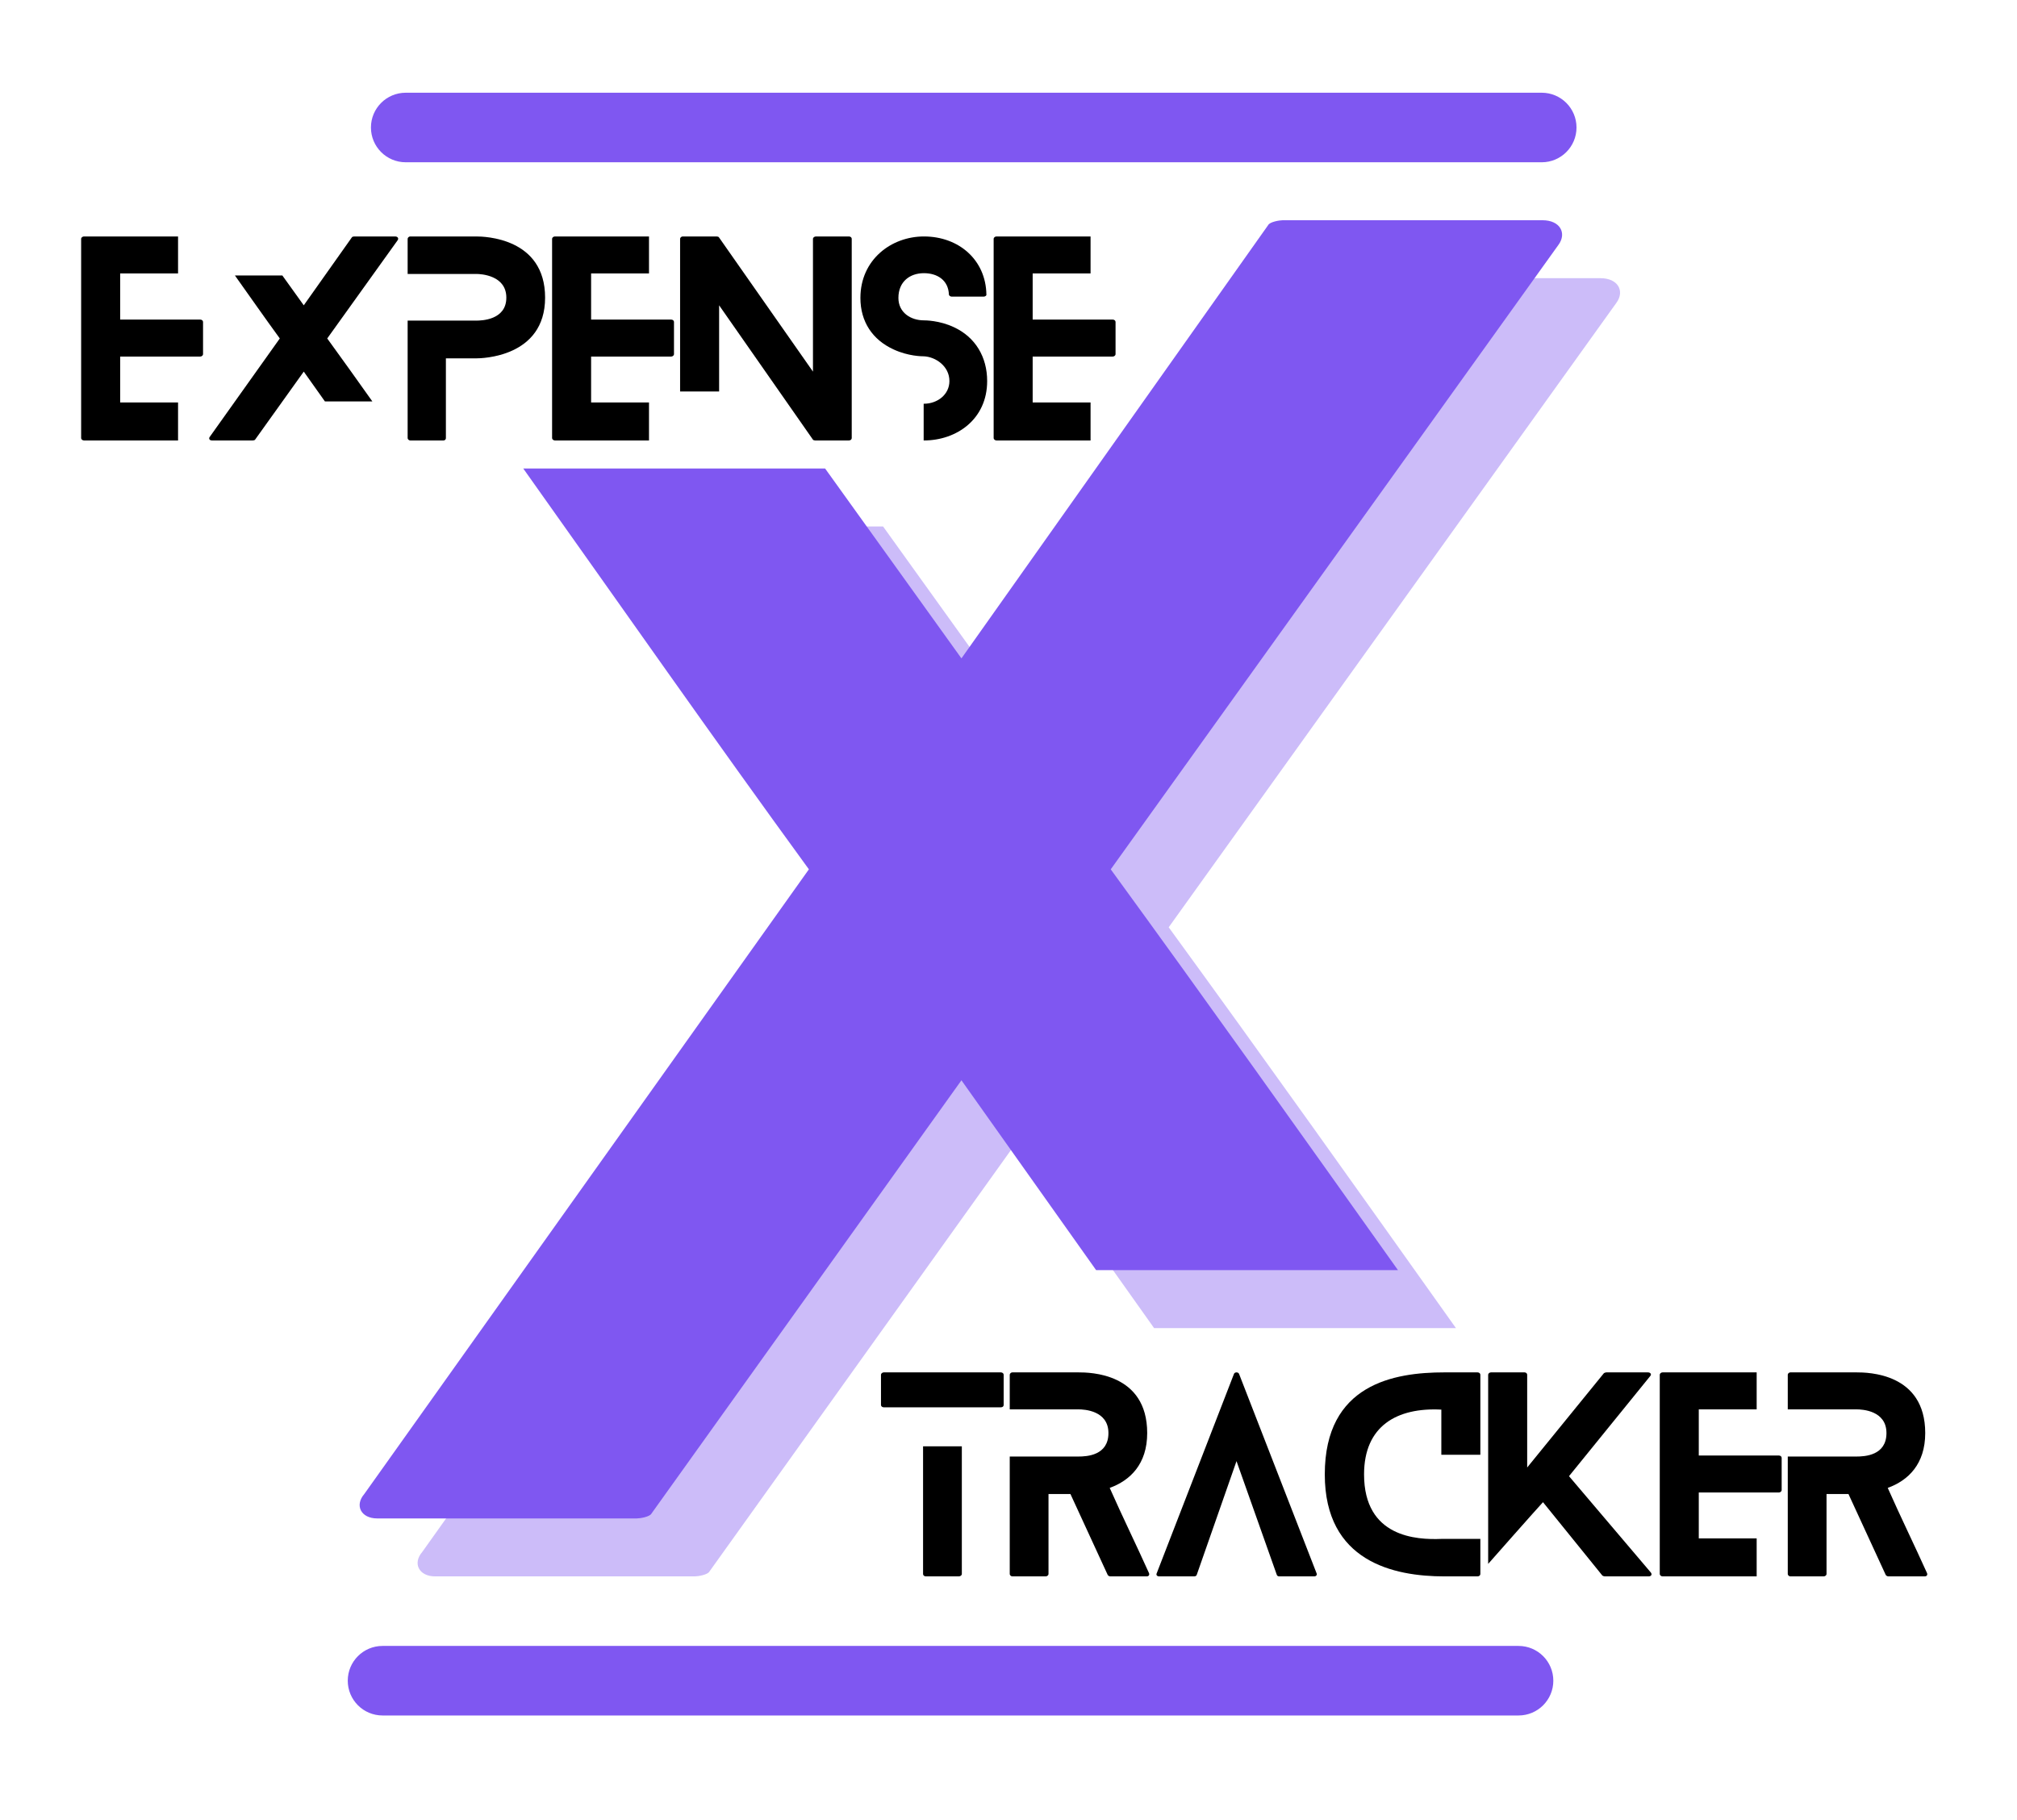 <svg width="174" height="157" viewBox="0 0 174 157" fill="none" xmlns="http://www.w3.org/2000/svg">
<path d="M0 0H174V157H0V0Z" fill="white"/>
<path d="M138.06 24C139.6 24 140.16 25.12 139.46 26.1L100.82 80C109.08 91.34 117.34 102.96 125.6 114.58H99.56L87.94 98.2L61.2 135.58C61.06 135.86 60.22 136 59.94 136H37.54C36.14 136 35.58 134.88 36.42 133.9L74.78 80C66.52 68.66 58.4 57.04 50.14 45.42H76.18L87.94 61.8L114.4 24.42C114.54 24.14 115.38 24 115.66 24H138.06Z" fill="#CCBCF9"/>
<path d="M15.36 34.722V38H7.242C7.11 38 7 37.89 7 37.802V20.598C7 20.51 7.11 20.4 7.242 20.4H15.36V23.59H10.366V27.572H17.274C17.406 27.572 17.516 27.66 17.516 27.77V30.564C17.516 30.652 17.406 30.762 17.274 30.762H10.366V34.722H15.36Z" fill="black"/>
<path d="M34.081 20.4C34.323 20.4 34.411 20.576 34.301 20.73L28.229 29.2C29.527 30.982 30.825 32.808 32.123 34.634H28.031L26.205 32.06L22.003 37.934C21.981 37.978 21.849 38 21.805 38H18.285C18.065 38 17.977 37.824 18.109 37.67L24.137 29.2C22.839 27.418 21.563 25.592 20.265 23.766H24.357L26.205 26.34L30.363 20.466C30.385 20.422 30.517 20.4 30.561 20.4H34.081Z" fill="black"/>
<path d="M41.084 20.4C41.788 20.4 47.024 20.51 47.024 25.68C47.024 30.85 41.502 30.916 41.084 30.916H38.466V37.802C38.466 37.89 38.4 38 38.246 38H35.386C35.276 38 35.166 37.89 35.166 37.802V27.66H41.084C41.524 27.66 43.68 27.616 43.68 25.68C43.68 23.744 41.48 23.634 41.084 23.634H35.166V20.598C35.166 20.51 35.276 20.4 35.386 20.4H41.084Z" fill="black"/>
<path d="M55.987 34.722V38H47.869C47.737 38 47.627 37.89 47.627 37.802V20.598C47.627 20.51 47.737 20.4 47.869 20.4H55.987V23.59H50.993V27.572H57.901C58.033 27.572 58.143 27.66 58.143 27.77V30.564C58.143 30.652 58.033 30.762 57.901 30.762H50.993V34.722H55.987Z" fill="black"/>
<path d="M73.234 20.4C73.388 20.4 73.476 20.51 73.476 20.598V37.802C73.476 37.89 73.388 38 73.234 38H70.33C70.286 38 70.154 37.978 70.132 37.934L62.036 26.34V33.776H58.67V20.598C58.67 20.51 58.78 20.4 58.89 20.4H61.816C61.86 20.4 61.992 20.422 62.014 20.466L70.132 32.06V20.598C70.132 20.51 70.242 20.4 70.396 20.4H73.234Z" fill="black"/>
<path d="M82.299 28.232C84.147 29.09 85.159 30.806 85.159 32.874C85.159 36.174 82.519 38 79.703 38C79.703 38 79.703 38 79.681 38V34.832C79.703 34.832 79.703 34.832 79.703 34.832C80.869 34.832 81.903 34.04 81.903 32.874C81.903 31.576 80.693 30.784 79.703 30.74C79.549 30.74 78.361 30.74 77.085 30.146C75.259 29.31 74.225 27.748 74.225 25.702C74.225 22.402 76.887 20.4 79.703 20.4C82.717 20.4 85.049 22.424 85.093 25.416C85.115 25.482 85.005 25.592 84.851 25.592H82.101C81.969 25.592 81.859 25.482 81.859 25.416C81.815 24.162 80.847 23.568 79.703 23.568C78.493 23.568 77.503 24.294 77.503 25.702C77.503 26.978 78.581 27.638 79.703 27.638C79.813 27.638 81.045 27.638 82.299 28.232Z" fill="black"/>
<path d="M94.079 34.722V38H85.961C85.829 38 85.719 37.89 85.719 37.802V20.598C85.719 20.51 85.829 20.4 85.961 20.4H94.079V23.59H89.085V27.572H95.993C96.125 27.572 96.235 27.66 96.235 27.77V30.564C96.235 30.652 96.125 30.762 95.993 30.762H89.085V34.722H94.079Z" fill="black"/>
<path d="M79.63 124.78H82.974V135.802C82.974 135.89 82.864 136 82.71 136H79.872C79.718 136 79.63 135.89 79.63 135.802V124.78ZM76.242 121.414C76.11 121.414 76 121.326 76 121.216V118.598C76 118.51 76.11 118.4 76.242 118.4H86.34C86.494 118.4 86.582 118.51 86.582 118.598V121.216C86.582 121.326 86.494 121.414 86.34 121.414H76.242Z" fill="black"/>
<path d="M99.119 135.714C99.185 135.868 99.097 136 98.921 136H95.775C95.709 136 95.577 135.934 95.555 135.868L92.343 128.894H90.451V135.802C90.451 135.89 90.341 136 90.209 136H87.327C87.217 136 87.107 135.89 87.107 135.802V125.66H93.025C93.751 125.66 95.621 125.572 95.621 123.636C95.621 121.7 93.553 121.59 93.025 121.59H87.107V118.598C87.107 118.51 87.217 118.4 87.327 118.4H93.025C94.015 118.4 98.965 118.444 98.965 123.636C98.965 126.32 97.491 127.728 95.731 128.366C96.831 130.852 98.019 133.272 99.119 135.714Z" fill="black"/>
<path d="M113.578 135.736C113.644 135.868 113.534 136 113.38 136H110.344C110.278 136 110.168 135.956 110.146 135.868L106.67 126.056L103.238 135.868C103.216 135.956 103.106 136 103.018 136H100.004C99.806 136 99.718 135.868 99.784 135.736L106.45 118.532C106.516 118.356 106.824 118.356 106.89 118.532L113.578 135.736Z" fill="black"/>
<path d="M124.339 132.766H127.705V135.802C127.705 135.89 127.617 136 127.463 136H124.603C120.225 136 114.285 134.724 114.285 127.2C114.285 119.39 120.291 118.4 124.603 118.4H127.463C127.617 118.4 127.705 118.51 127.705 118.598V125.506H124.339V121.612C120.511 121.414 117.673 123.02 117.673 127.2C117.673 132.634 122.205 132.854 124.339 132.766Z" fill="black"/>
<path d="M142.415 135.67C142.547 135.846 142.437 136 142.217 136H138.433C138.389 136 138.257 135.956 138.235 135.934L133.109 129.598C132.669 130.06 128.379 134.922 128.379 134.922V118.598C128.379 118.51 128.489 118.4 128.621 118.4H131.525C131.657 118.4 131.745 118.51 131.745 118.598V126.606L138.367 118.466C138.389 118.444 138.521 118.4 138.565 118.4H142.151C142.393 118.4 142.503 118.576 142.349 118.73L135.353 127.354L142.415 135.67Z" fill="black"/>
<path d="M151.542 132.722V136H143.424C143.292 136 143.182 135.89 143.182 135.802V118.598C143.182 118.51 143.292 118.4 143.424 118.4H151.542V121.59H146.548V125.572H153.456C153.588 125.572 153.698 125.66 153.698 125.77V128.564C153.698 128.652 153.588 128.762 153.456 128.762H146.548V132.722H151.542Z" fill="black"/>
<path d="M166.237 135.714C166.303 135.868 166.215 136 166.039 136H162.893C162.827 136 162.695 135.934 162.673 135.868L159.461 128.894H157.569V135.802C157.569 135.89 157.459 136 157.327 136H154.445C154.335 136 154.225 135.89 154.225 135.802V125.66H160.143C160.869 125.66 162.739 125.572 162.739 123.636C162.739 121.7 160.671 121.59 160.143 121.59H154.225V118.598C154.225 118.51 154.335 118.4 154.445 118.4H160.143C161.133 118.4 166.083 118.444 166.083 123.636C166.083 126.32 164.609 127.728 162.849 128.366C163.949 130.852 165.137 133.272 166.237 135.714Z" fill="black"/>
<path d="M32 11C32 9.343 33.343 8 35 8H133C134.657 8 136 9.343 136 11C136 12.657 134.657 14 133 14H35C33.343 14 32 12.657 32 11Z" fill="#7F57F1"/>
<path d="M30 145C30 143.343 31.343 142 33 142H131C132.657 142 134 143.343 134 145C134 146.657 132.657 148 131 148H33C31.343 148 30 146.657 30 145Z" fill="#7F57F1"/>
<path d="M133.06 19C134.6 19 135.16 20.12 134.46 21.1L95.82 75C104.08 86.34 112.34 97.96 120.6 109.58H94.56L82.94 93.2L56.2 130.58C56.06 130.86 55.22 131 54.94 131H32.54C31.14 131 30.58 129.88 31.42 128.9L69.78 75C61.52 63.66 53.4 52.04 45.14 40.42H71.18L82.94 56.8L109.4 19.42C109.54 19.14 110.38 19 110.66 19H133.06Z" fill="#7F57F1"/>
</svg>
